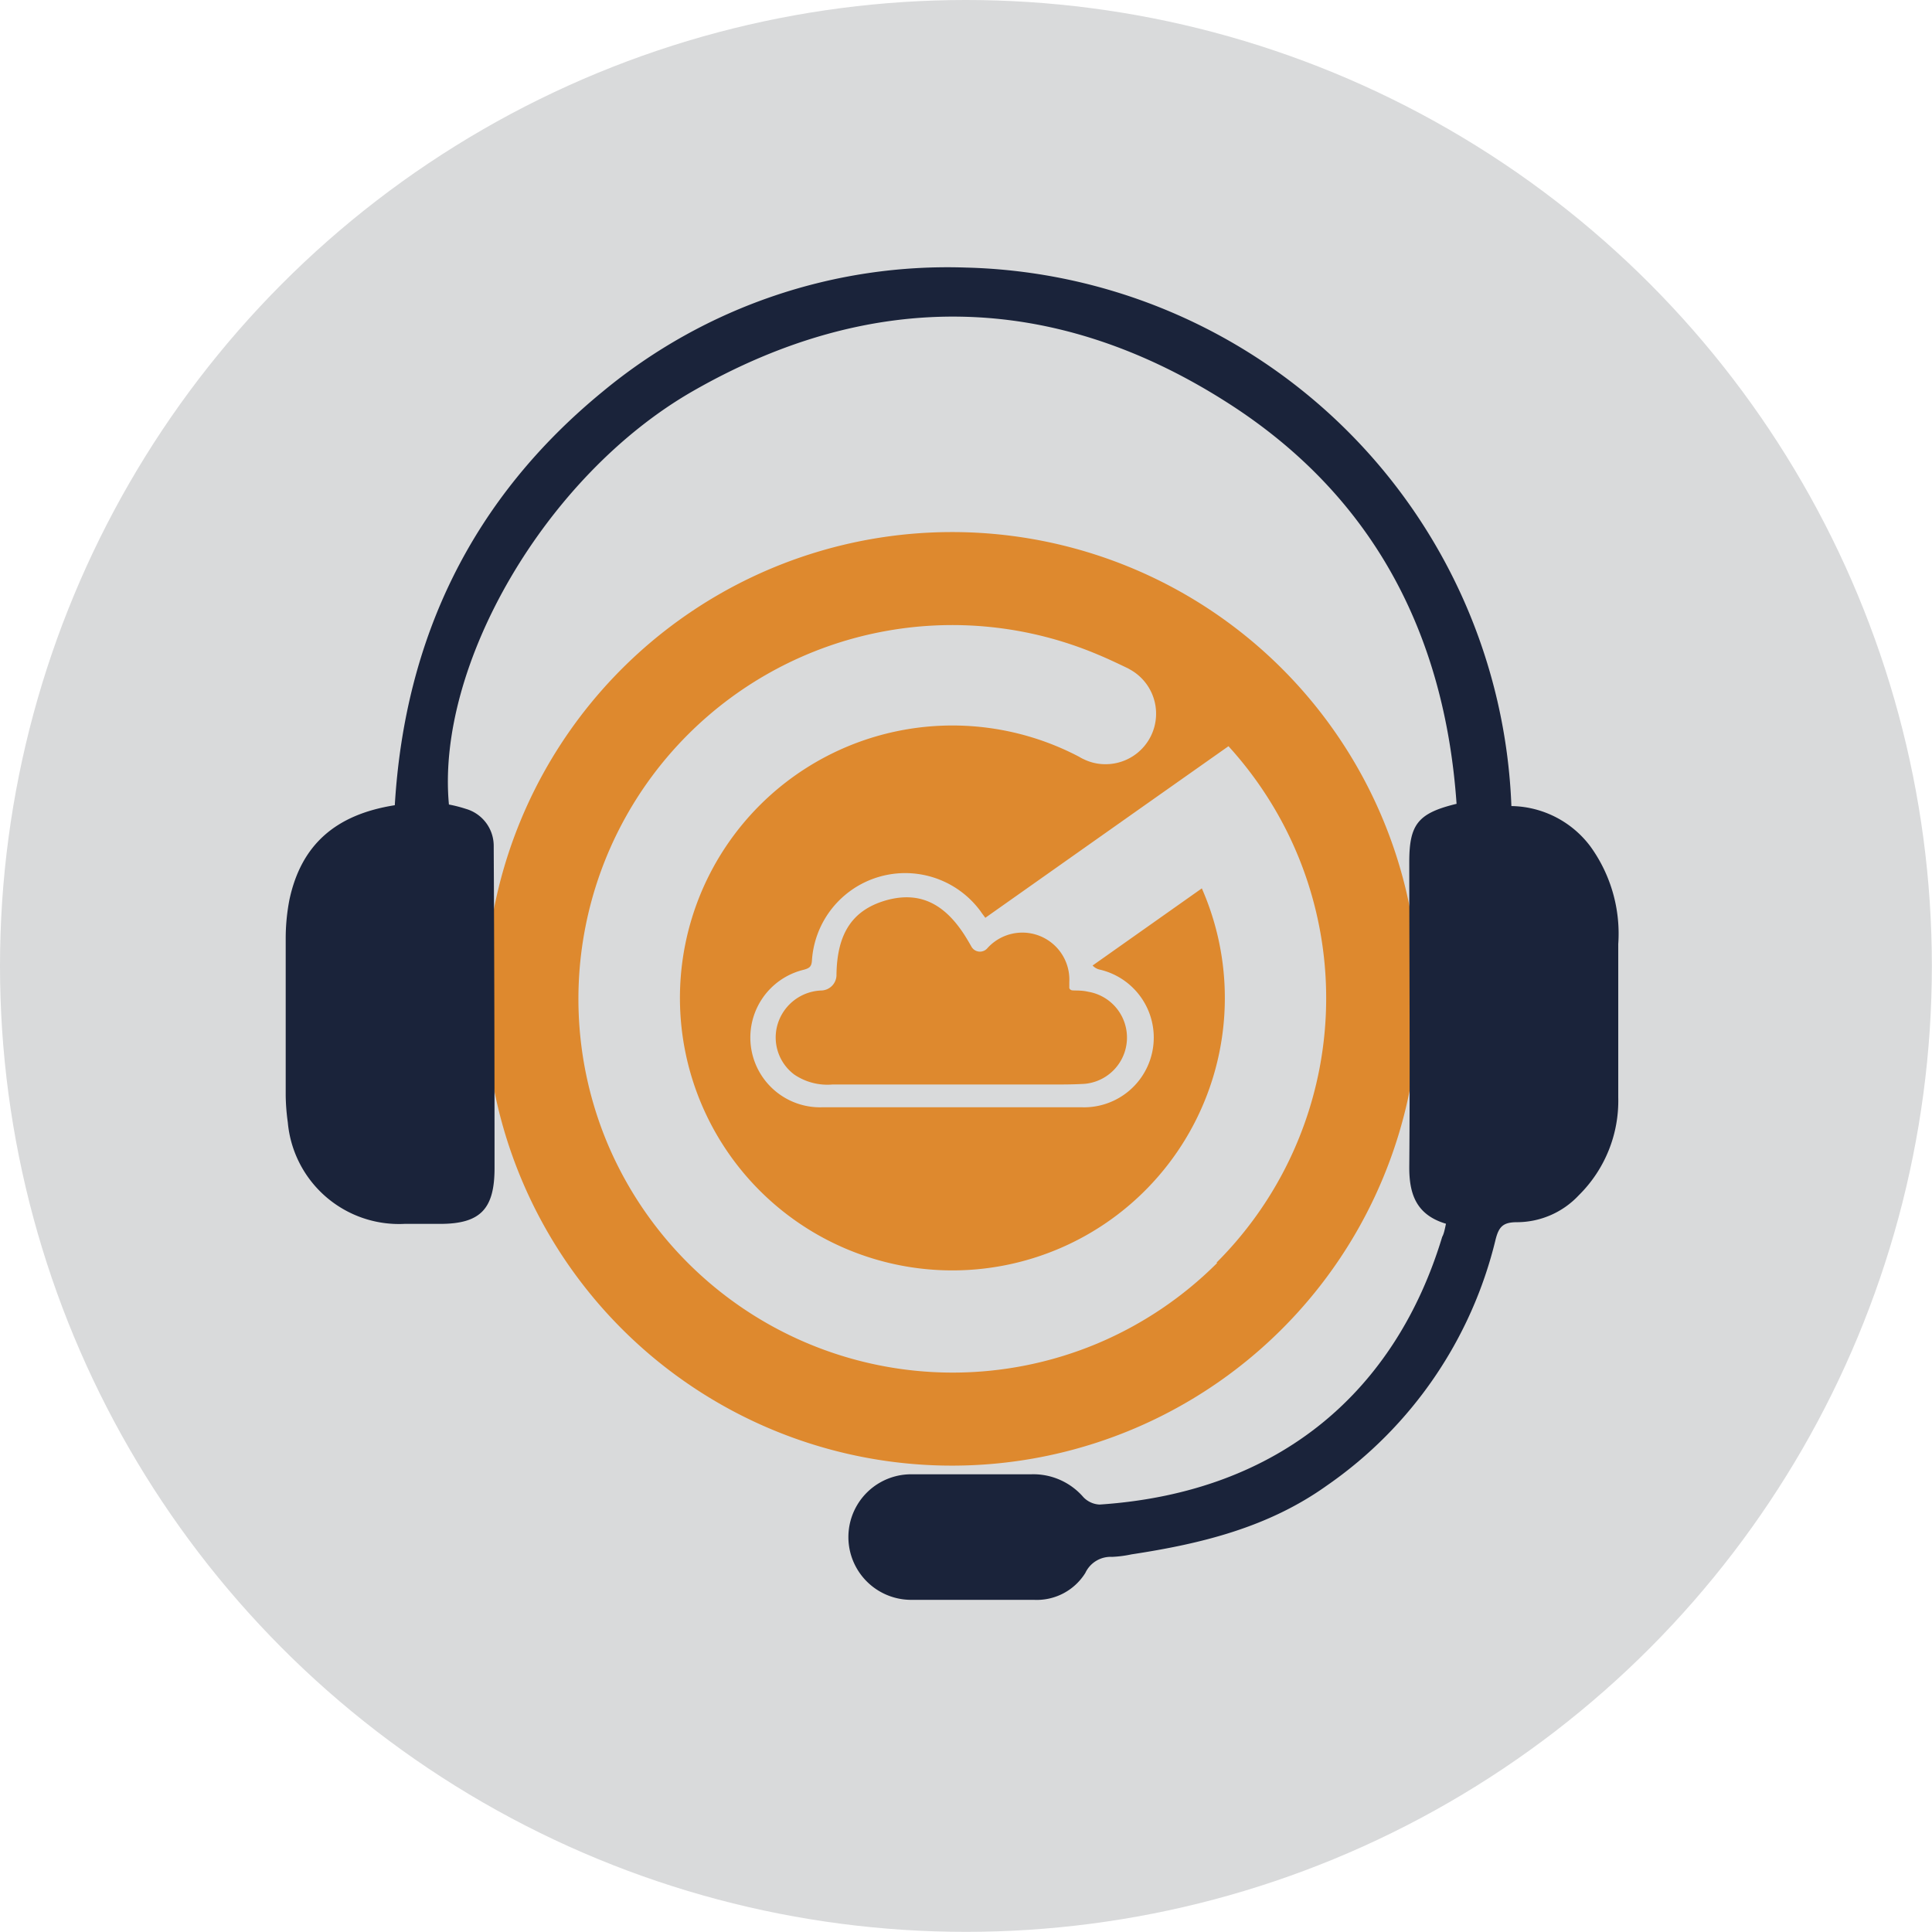<svg xmlns="http://www.w3.org/2000/svg" viewBox="0 0 138.49 138.49"><defs><style>.cls-1{fill:#d9dadb;}.cls-2{fill:#de892e;}.cls-3{fill:#1a233a;}</style></defs><title>Assesiu</title><g id="Layer_2" data-name="Layer 2"><g id="Layer_1-2" data-name="Layer 1"><circle class="cls-1" cx="69.24" cy="69.24" r="69.24"/><path class="cls-2" d="M78,71.09c-.38-.06-.77-.07-1.14-.1a.26.26,0,0,1-.22-.18v0c0-.11,0-.23,0-.34v-.09A3.37,3.37,0,0,0,70.75,68h0a.7.7,0,0,1-1.12-.15q-.27-.48-.54-.9c-1.49-2.27-3.23-3-5.4-2.46-2.53.66-3.71,2.35-3.73,5.46A1.12,1.12,0,0,1,58.9,71h0a3.4,3.4,0,0,0-3.17,2.46,3.32,3.32,0,0,0,1.21,3.57,4.23,4.23,0,0,0,2.72.71H75.34c.81,0,1.63,0,2.43-.05A3.33,3.33,0,0,0,78,71.09ZM68.24,38.14A33.46,33.46,0,1,0,101.7,71.59,33.45,33.45,0,0,0,68.24,38.14Zm19,52.4a26.9,26.9,0,0,1-8.52,5.74,26.83,26.83,0,0,1-20.86,0A26.87,26.87,0,0,1,43.56,82,26.8,26.8,0,0,1,78.67,46.91c.75.31,1.48.66,2.19,1l.21.12a3.62,3.62,0,0,1-1.82,6.75,3.52,3.52,0,0,1-1.55-.35,2.79,2.79,0,0,1-.34-.18,19.53,19.53,0,1,0,8.79,9.43l-7.83,5.53a1,1,0,0,0,.54.3,5,5,0,0,1-1.37,9.86q-9.24,0-18.49,0a5,5,0,0,1-1.37-9.86c.38-.11.54-.21.57-.64a6.7,6.7,0,0,1,12.08-3.56c.1.15.21.29.35.48l11.43-8.07,6-4.23a27,27,0,0,1,4.11,5.95q.42.83.78,1.68a26.79,26.79,0,0,1-5.74,29.38ZM76.87,71a.26.26,0,0,1-.22-.18v0c0-.11,0-.23,0-.34v-.09A3.37,3.37,0,0,0,70.75,68h0a.7.7,0,0,1-1.12-.15q-.27-.48-.54-.9c-1.49-2.27-3.23-3-5.4-2.46-2.53.66-3.71,2.35-3.73,5.46A1.12,1.12,0,0,1,58.9,71h0a3.4,3.4,0,0,0-3.17,2.46,3.32,3.32,0,0,0,1.21,3.57,4.23,4.23,0,0,0,2.72.71H75.34c.81,0,1.63,0,2.43-.05A3.33,3.33,0,0,0,78,71.09C77.63,71,77.24,71,76.87,71Z"/><path class="cls-3" d="M103.65,87.72c-2.11-.63-2.64-2.1-2.63-4.07.06-7.29,0-14.58,0-21.86,0-2.7.62-3.5,3.39-4.17-.85-12.21-6-22.08-16.37-28.72-12.48-8-25.5-8.24-38.38-.86C39.1,34.1,31.25,47.7,32.18,57.67a9.75,9.75,0,0,1,1.21.31,2.76,2.76,0,0,1,2,2.6q.06,11.58.06,23.15c0,2.92-1,4-3.9,4H29a8,8,0,0,1-8.37-7.28,15.21,15.21,0,0,1-.15-1.91c0-3.75,0-7.51,0-11.26a14.52,14.52,0,0,1,.27-2.8c.84-3.91,3.29-6.09,7.55-6.76.72-12,5.55-22,14.94-29.68a38.72,38.72,0,0,1,26-8.86,40.13,40.13,0,0,1,39.1,38.6A7.21,7.21,0,0,1,114,60.67a10.67,10.67,0,0,1,2,7c0,3.67,0,7.34,0,11a9.51,9.51,0,0,1-2.82,7,6.09,6.09,0,0,1-4.45,1.94c-1,0-1.29.34-1.52,1.23a30,30,0,0,1-12.1,17.65c-4.2,3-9,4.17-14,4.93a8.38,8.38,0,0,1-1.4.18,2,2,0,0,0-1.91,1.15,4.1,4.1,0,0,1-3.69,1.93c-2.94,0-5.89,0-8.83,0a4.48,4.48,0,1,1,.07-9c2.86,0,5.72,0,8.58,0a4.74,4.74,0,0,1,3.73,1.64,1.72,1.72,0,0,0,1.16.53c13.08-.87,21.27-8.3,24.56-19.19C103.5,88.45,103.56,88.15,103.65,87.72Z"/></g></g></svg>
